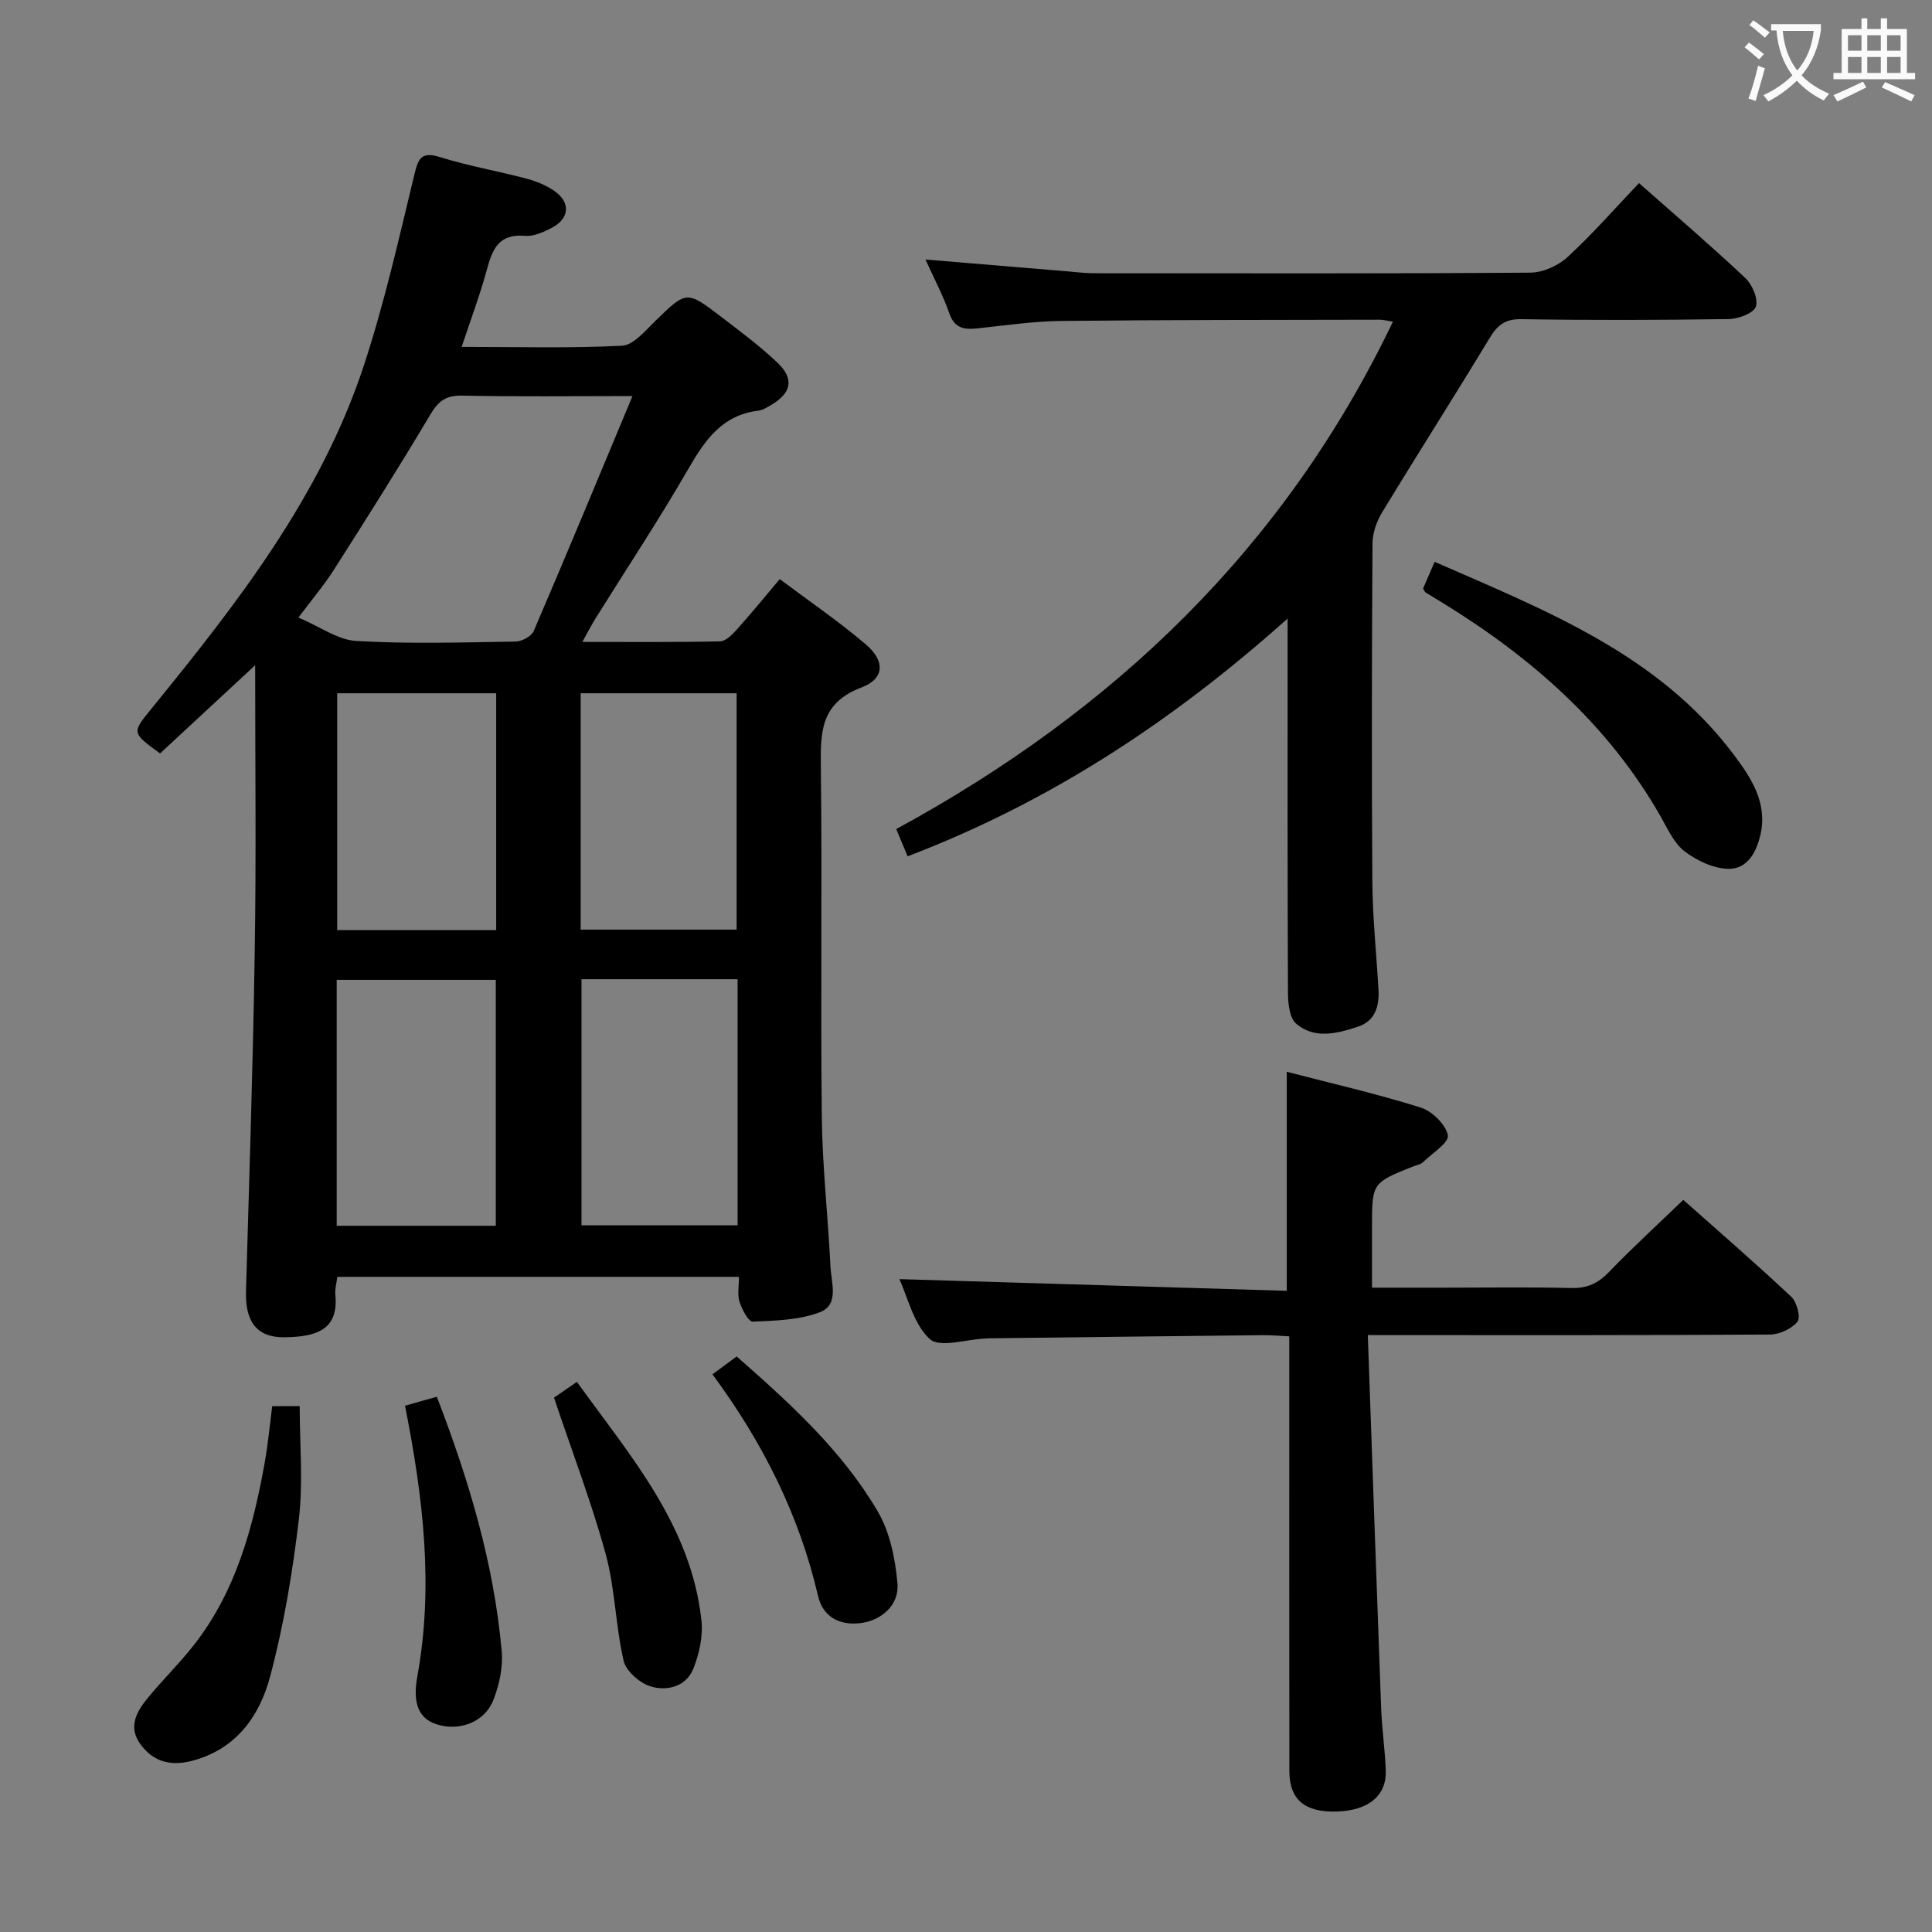 <svg enable-background="new 0 0 400 400" viewBox="0 0 400 400" xmlns="http://www.w3.org/2000/svg"><rect x="0" y="0" width="400" height="400" fill="#808080" stroke="none"/><g fill="#010000"><path d="m52.83 137.73c-7.16 6.63-13.45 12.47-19.69 18.26-5.97-4.35-5.86-4.26-1.66-9.42 17.69-21.73 34.94-43.83 43.85-70.89 4.24-12.89 7.24-26.2 10.43-39.42.84-3.47 1.42-4.96 5.42-3.71 5.85 1.83 11.95 2.87 17.88 4.45 2.05.54 4.13 1.41 5.84 2.63 3.26 2.33 2.98 5.61-.59 7.5-1.73.91-3.83 1.87-5.66 1.7-5.3-.47-6.69 2.68-7.82 6.89-1.41 5.23-3.33 10.32-5.25 16.1 11.61 0 22.41.31 33.18-.24 2.39-.12 4.83-3.1 6.9-5.12 6.47-6.27 6.45-6.38 13.7-.83 3.96 3.03 7.98 6.02 11.58 9.44 3.55 3.36 2.94 6.28-1.27 8.77-.85.5-1.77 1.08-2.72 1.19-7.45.92-10.99 6.08-14.44 12.05-6.06 10.51-12.78 20.64-19.2 30.94-.84 1.35-1.57 2.78-2.74 4.88 9.98 0 19.24.09 28.49-.11 1.19-.03 2.53-1.39 3.47-2.43 2.89-3.21 5.61-6.56 8.91-10.46 6.02 4.52 12.16 8.7 17.78 13.48 4.08 3.47 3.96 7.13-.9 8.97-8.49 3.22-8.46 9.29-8.37 16.58.29 24.16-.08 48.33.2 72.49.12 10.28 1.3 20.55 1.79 30.84.16 3.32 1.86 7.89-2.21 9.43-4.28 1.62-9.21 1.75-13.88 1.94-.89.04-2.24-2.55-2.75-4.13-.47-1.48-.1-3.23-.1-5.14-27.88 0-55.32 0-83.16 0-.14 1.2-.53 2.5-.41 3.74.72 7.38-4.16 8.65-10.39 8.77-5.9.12-8.29-3.27-8.11-9.51.67-23.45 1.45-46.9 1.81-70.35.32-19.33.09-38.65.09-59.28zm78.12-55.73c-12.67 0-23.99.15-35.3-.09-3.31-.07-4.87 1.1-6.52 3.87-6.45 10.84-13.19 21.5-19.97 32.14-2.08 3.27-4.62 6.25-7.37 9.93 4.44 1.88 8.14 4.64 11.98 4.86 10.96.63 21.98.29 32.97.12 1.3-.02 3.29-1.08 3.76-2.18 6.8-15.83 13.39-31.74 20.45-48.65zm-28.3 171.78c0-17.25 0-34.1 0-50.91-11.21 0-22.07 0-32.94 0v50.91zm17.74-51.04v50.94h32.32c0-17.09 0-33.85 0-50.94-10.81 0-21.4 0-32.32 0zm-17.66-10.18c0-16.46 0-32.65 0-49.03-11.11 0-21.96 0-32.92 0v49.03zm17.49-.09h32.29c0-16.57 0-32.78 0-48.94-11.01 0-21.59 0-32.29 0z"/><path d="m266.59 128.06c-24 21.45-49.41 38.06-78.68 49.23-.82-1.96-1.49-3.58-2.35-5.64 44.97-24.46 80.33-58.09 102.83-105.05-1.45-.23-2.06-.41-2.68-.41-22 .05-43.99.02-65.99.26-5.79.06-11.58.93-17.36 1.54-2.71.28-4.71.03-5.8-3.09-1.29-3.71-3.16-7.21-4.95-11.17 10.14.84 19.71 1.64 29.27 2.44 1.82.15 3.64.39 5.46.4 30.17.02 60.33.1 90.5-.12 2.62-.02 5.76-1.44 7.72-3.24 5.13-4.72 9.74-10.01 14.78-15.3 7.47 6.6 14.89 12.95 21.99 19.63 1.45 1.36 2.74 4.34 2.2 5.94-.46 1.37-3.62 2.55-5.6 2.58-14.33.21-28.67.25-42.99.02-3.38-.05-4.94 1.28-6.56 3.96-7.31 12.09-14.92 24-22.25 36.08-1.13 1.86-1.95 4.24-1.97 6.39-.14 23.33-.19 46.66-.03 69.99.05 7.47.85 14.94 1.27 22.41.19 3.43-.68 6.47-4.25 7.65-4.29 1.42-8.96 2.65-12.78-.61-1.39-1.18-1.69-4.18-1.71-6.35-.11-23.67-.07-47.33-.07-71 0-1.75 0-3.5 0-6.54z"/><path d="m283.19 276.41c.94 26.39 1.81 51.81 2.76 77.23.16 4.32.8 8.61.96 12.93.19 5.23-3.64 8.31-10.17 8.49-6.59.19-9.78-2.44-9.79-8.4-.04-27.82-.02-55.65-.02-83.47 0-1.99 0-3.98 0-6.51-2.03-.1-3.8-.27-5.56-.25-18.81.2-37.62.43-56.43.65-.33 0-.67.03-1 .05-3.92.16-9.38 1.99-11.43.11-3.37-3.09-4.53-8.58-6.31-12.41 26.73.81 53.39 1.61 80.21 2.42 0-15.72 0-30.26 0-45.35 9.24 2.4 18.59 4.54 27.71 7.4 2.37.74 5.21 3.5 5.64 5.75.29 1.5-3.29 3.77-5.21 5.62-.45.43-1.21.53-1.83.77-8.66 3.45-8.66 3.45-8.66 12.62v12.54h14.8c8.83 0 17.66-.14 26.49.07 3.29.08 5.54-.99 7.79-3.33 4.82-5.01 9.97-9.72 15.37-14.92 7.35 6.54 15 13.16 22.36 20.07 1.15 1.08 1.98 4.27 1.29 5.13-1.2 1.49-3.71 2.66-5.68 2.68-25.32.17-50.65.12-75.97.12-1.97-.01-3.93-.01-7.32-.01z"/><path d="m294.63 121.87c.66-1.53 1.41-3.28 2.39-5.55 23.17 10.14 46.4 19.18 62 40.01 3.52 4.7 6.96 9.87 5.47 16.44-.83 3.69-2.74 7.16-6.59 7.11-3.09-.04-6.57-1.67-9.11-3.61-2.24-1.72-3.56-4.75-5.04-7.35-10.8-18.87-26.55-32.68-44.8-43.94-1.27-.78-2.55-1.55-3.81-2.33-.13-.08-.19-.27-.51-.78z"/><path d="m56.36 291.13h5.69c0 7.9.73 15.73-.17 23.37-1.3 10.99-3.12 22.02-5.98 32.69-2.19 8.18-7.07 15.05-16.27 17.4-4.41 1.12-7.94.12-10.57-3.49-2.58-3.54-.8-6.7 1.48-9.49 3.05-3.73 6.53-7.12 9.51-10.91 8.81-11.19 12.37-24.49 14.81-38.17.63-3.59.96-7.23 1.5-11.4z"/><path d="m114.7 289.37c1.2-.83 2.67-1.84 4.74-3.27 11.09 15.39 23.58 29.63 25.78 49.29.37 3.29-.43 6.99-1.68 10.11-1.51 3.74-5.48 4.7-8.9 3.63-2.25-.71-5.04-3.17-5.53-5.31-1.68-7.25-1.75-14.89-3.7-22.04-2.93-10.7-6.92-21.1-10.71-32.41z"/><path d="m83.85 291.04c2.37-.67 4.38-1.24 6.59-1.86 6.65 17.28 11.82 34.53 13.43 52.65.3 3.33-.49 7.01-1.73 10.15-1.83 4.62-7.04 6.51-11.71 5.03-3.77-1.19-5.03-4.39-4.03-9.89 3.4-18.64 1.24-37.04-2.55-56.08z"/><path d="m147.51 284.54c2.02-1.49 3.45-2.55 5.01-3.7 11.03 9.7 21.79 19.46 29.18 32.04 2.55 4.33 3.66 9.86 4.11 14.96.4 4.55-3.46 7.74-7.73 8.22-4.5.51-7.76-1.48-8.72-5.66-3.89-16.75-11.43-31.73-21.85-45.86z"/></g><path d="m362.1 8.8c1.1.8 2.1 1.6 3.1 2.4l-1 1.1c-1.3-1.1-2.3-2-3-2.5zm1.9 4.8c.5.2.9.4 1.4.5-.6 2.3-1.3 4.5-1.9 6.8l-1.5-.5c.8-2.1 1.4-4.3 2-6.8zm-1-9.4c1.3.9 2.4 1.8 3.4 2.5l-1 1.1c-1.4-1.2-2.4-2.1-3.2-2.6zm3.7 2.2v-1.4h10.3v1.2c-.5 3.6-1.8 6.8-4 9.4 1.5 1.6 3.4 2.8 5.7 3.8-.3.4-.7.8-1.1 1.4-2.3-1.1-4.1-2.5-5.6-4.1-1.6 1.6-3.6 3.1-5.9 4.3-.3-.5-.7-.9-1-1.3 2.4-1.1 4.4-2.5 6-4.1-1.9-2.5-3-5.6-3.3-9.3h-1.1zm8.8 0h-6.4c.3 3.3 1.3 6 3 8.2 2-2.3 3.1-5.1 3.4-8.2z" fill="#fbfafa"/><path d="m385.3 3.8h1.3v2.2h2.8v-2.2h1.3v2.2h4.1v9.1h1.7v1.3h-16.9v-1.3h1.7v-9.1h4.1v-2.2zm.4 13.1.7 1.2c-1.8.9-3.8 1.9-6 2.9-.2-.4-.5-.8-.8-1.3 2.3-1 4.3-1.9 6.1-2.8zm-3.1-6.4h2.8v-3.2h-2.8zm0 4.6h2.8v-3.3h-2.8zm4-4.6h2.8v-3.2h-2.8zm0 4.6h2.8v-3.3h-2.8zm3.7 1.9c2.1.9 4.1 1.8 6.1 2.7l-.7 1.3c-2.2-1.1-4.2-2-6.1-2.9zm3.2-9.7h-2.8v3.2h2.8zm-2.8 7.8h2.8v-3.3h-2.8z" fill="#fbfafa"/></svg>
